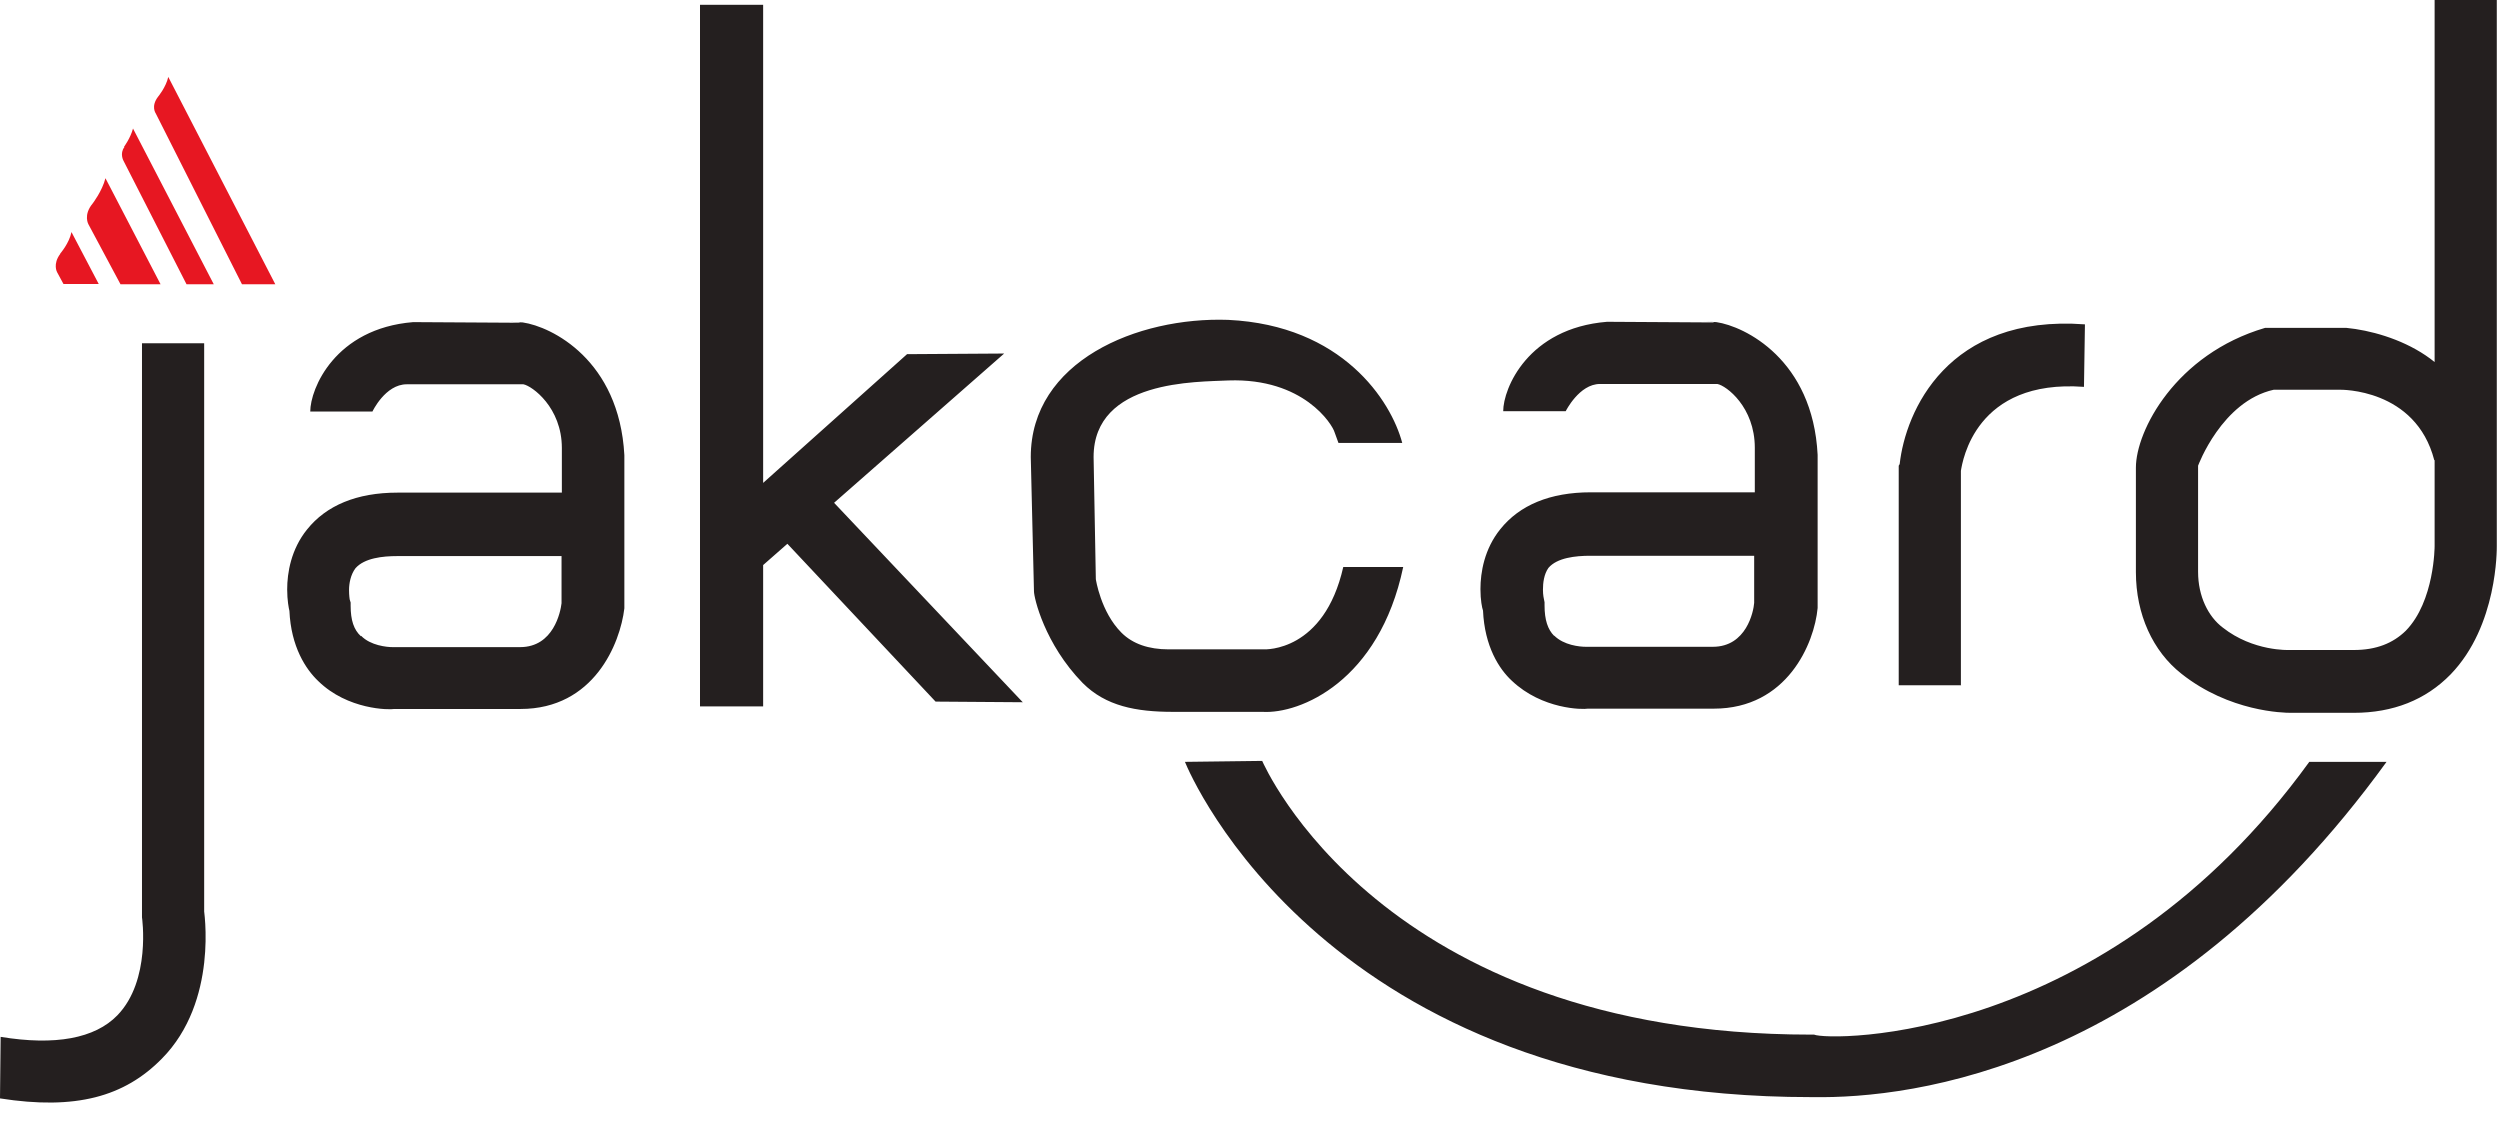 <svg width="78" height="35" viewBox="0 0 78 35" fill="none" xmlns="http://www.w3.org/2000/svg">
<g clip-path="url(#clip0_1801_10203)">
<g clip-path="url(#clip1_1801_10203)">
<path d="M4.43 10.71V28.62C4.43 28.62 4.72 30.59 3.66 31.68C2.96 32.4 1.72 32.63 0.02 32.35L0 34.27C2.36 34.64 3.88 34.22 5.05 33.03C6.82 31.24 6.37 28.4 6.35 28.3L6.37 28.45V10.71H4.43ZM21.84 22.04H23.81V0.15H21.84V22.04ZM28.3 11.05L22.42 16.31L23.73 17.7L31.33 11.03L28.29 11.05H28.3ZM31.91 21.91L24.73 14.32L23.34 15.66L29.19 21.89L31.91 21.91ZM43.75 13.82C43.4 12.5 41.88 10.15 38.32 9.98C35.48 9.88 32.16 11.27 32.16 14.26L32.26 18.45C32.26 18.65 32.59 20.09 33.78 21.31C34.5 22.03 35.44 22.21 36.6 22.21H39.39C40.56 22.28 43.03 21.26 43.78 17.69H41.91C41.31 20.34 39.47 20.26 39.44 20.26H36.46C35.84 20.26 35.34 20.09 34.99 19.74C34.34 19.09 34.19 18.07 34.19 18.07L34.12 14.26C34.12 11.84 37.36 11.92 38.33 11.87C40.67 11.79 41.57 13.24 41.64 13.49L41.76 13.82H43.76H43.75ZM61.18 21.39V14.69C61.23 14.39 61.63 11.82 65.02 12.07L65.05 10.12C60.76 9.8 59.45 12.84 59.27 14.48L59.24 14.53V21.38H61.19L61.18 21.39ZM75.96 0V17.04C75.96 17.04 75.96 18.76 75.06 19.68C74.66 20.07 74.14 20.28 73.44 20.28H71.42C71.42 20.28 70.3 20.33 69.35 19.58C68.9 19.24 68.58 18.61 68.58 17.84V14.53C68.58 14.53 69.32 12.52 70.94 12.16H73.01C73.01 12.16 75.37 12.11 75.95 14.36L77.07 13.56C77.07 11.27 74.65 10.37 73.21 10.23H70.67C67.88 11.05 66.64 13.44 66.64 14.59V17.85C66.64 19.17 67.17 20.32 68.06 21.02C69.56 22.21 71.25 22.24 71.47 22.24H73.44C74.66 22.24 75.68 21.84 76.46 21.04C77.93 19.52 77.9 17.12 77.9 17.03V0H75.96ZM36.97 23.77C37.14 24.19 41.4 34.23 56.5 34.23H56.57C59.66 34.28 67.53 33.34 74.46 23.77H72.05C65.65 32.61 57.05 32.48 56.6 32.28H56.5C43.07 32.28 39.43 23.84 39.38 23.74L36.97 23.77ZM11.26 19.85C11.04 19.65 10.94 19.35 10.94 18.9V18.8L10.91 18.7C10.91 18.7 10.89 18.58 10.89 18.41C10.89 18.2 10.94 17.93 11.09 17.73C11.37 17.41 11.94 17.35 12.39 17.35H17.52V18.82C17.49 19.09 17.27 20.19 16.23 20.19H12.24C12.07 20.19 11.56 20.14 11.27 19.84M16.2 10.07L12.89 10.05C10.45 10.25 9.68 12.13 9.68 12.84H11.62C11.62 12.84 12.02 11.99 12.69 11.99H16.33C16.6 12.04 17.53 12.71 17.53 13.98V15.37H12.4C11.13 15.37 10.18 15.77 9.58 16.52C9.08 17.14 8.96 17.87 8.96 18.39C8.96 18.73 9.01 18.98 9.03 19.06C9.08 20.18 9.54 20.88 9.93 21.25C10.85 22.15 12.15 22.15 12.3 22.12H16.24C18.53 22.12 19.35 20.08 19.48 18.98V14.2C19.32 11.23 17.21 10.19 16.31 10.06L15.89 10.04L16.22 10.06L16.2 10.07ZM48.49 19.84C48.29 19.64 48.19 19.34 48.19 18.89V18.79L48.17 18.69C48.17 18.69 48.14 18.57 48.14 18.4C48.14 18.19 48.17 17.92 48.31 17.72C48.58 17.4 49.16 17.34 49.61 17.34H54.73V18.81C54.71 19.08 54.49 20.18 53.44 20.18H49.48C49.28 20.18 48.79 20.13 48.49 19.83M53.45 10.06L50.14 10.04C47.67 10.24 46.9 12.12 46.9 12.83H48.85C48.85 12.83 49.27 11.98 49.92 11.98H53.58C53.86 12.03 54.75 12.7 54.75 13.97V15.36H49.63C48.36 15.36 47.41 15.76 46.81 16.51C46.31 17.13 46.19 17.86 46.19 18.38C46.19 18.72 46.24 18.97 46.27 19.05C46.32 20.17 46.77 20.87 47.17 21.24C48.12 22.14 49.39 22.14 49.54 22.11H53.47C55.76 22.11 56.61 20.07 56.71 18.97V14.19C56.56 11.22 54.44 10.18 53.55 10.05L53.13 10.03L53.48 10.05L53.45 10.06Z" fill="#241F1F"/>
<path d="M4.93 3.02C4.7 3.32 4.86 3.54 4.86 3.54L7.55 8.87H8.59L5.25 2.4C5.18 2.72 4.93 3.02 4.93 3.02ZM2.89 6.35C2.59 6.71 2.76 7 2.76 7L3.76 8.87H5.01L3.29 5.56C3.19 5.96 2.89 6.35 2.89 6.35ZM3.88 4.59C3.73 4.79 3.85 5.01 3.85 5.01L5.82 8.87H6.67L4.15 4.01C4.07 4.31 3.87 4.58 3.87 4.58M1.88 7.92C1.64 8.24 1.78 8.49 1.78 8.49L1.98 8.86H3.08L2.23 7.24C2.16 7.59 1.88 7.91 1.88 7.91" fill="#E71722"/>
</g>
</g>
<defs>
<clipPath id="clip0_1801_10203">
<rect width="77.9" height="34.41" fill="white"/>
</clipPath>
<clipPath id="clip1_1801_10203">
<rect width="77.9" height="34.41" fill="white"/>
</clipPath>
</defs>
</svg>
